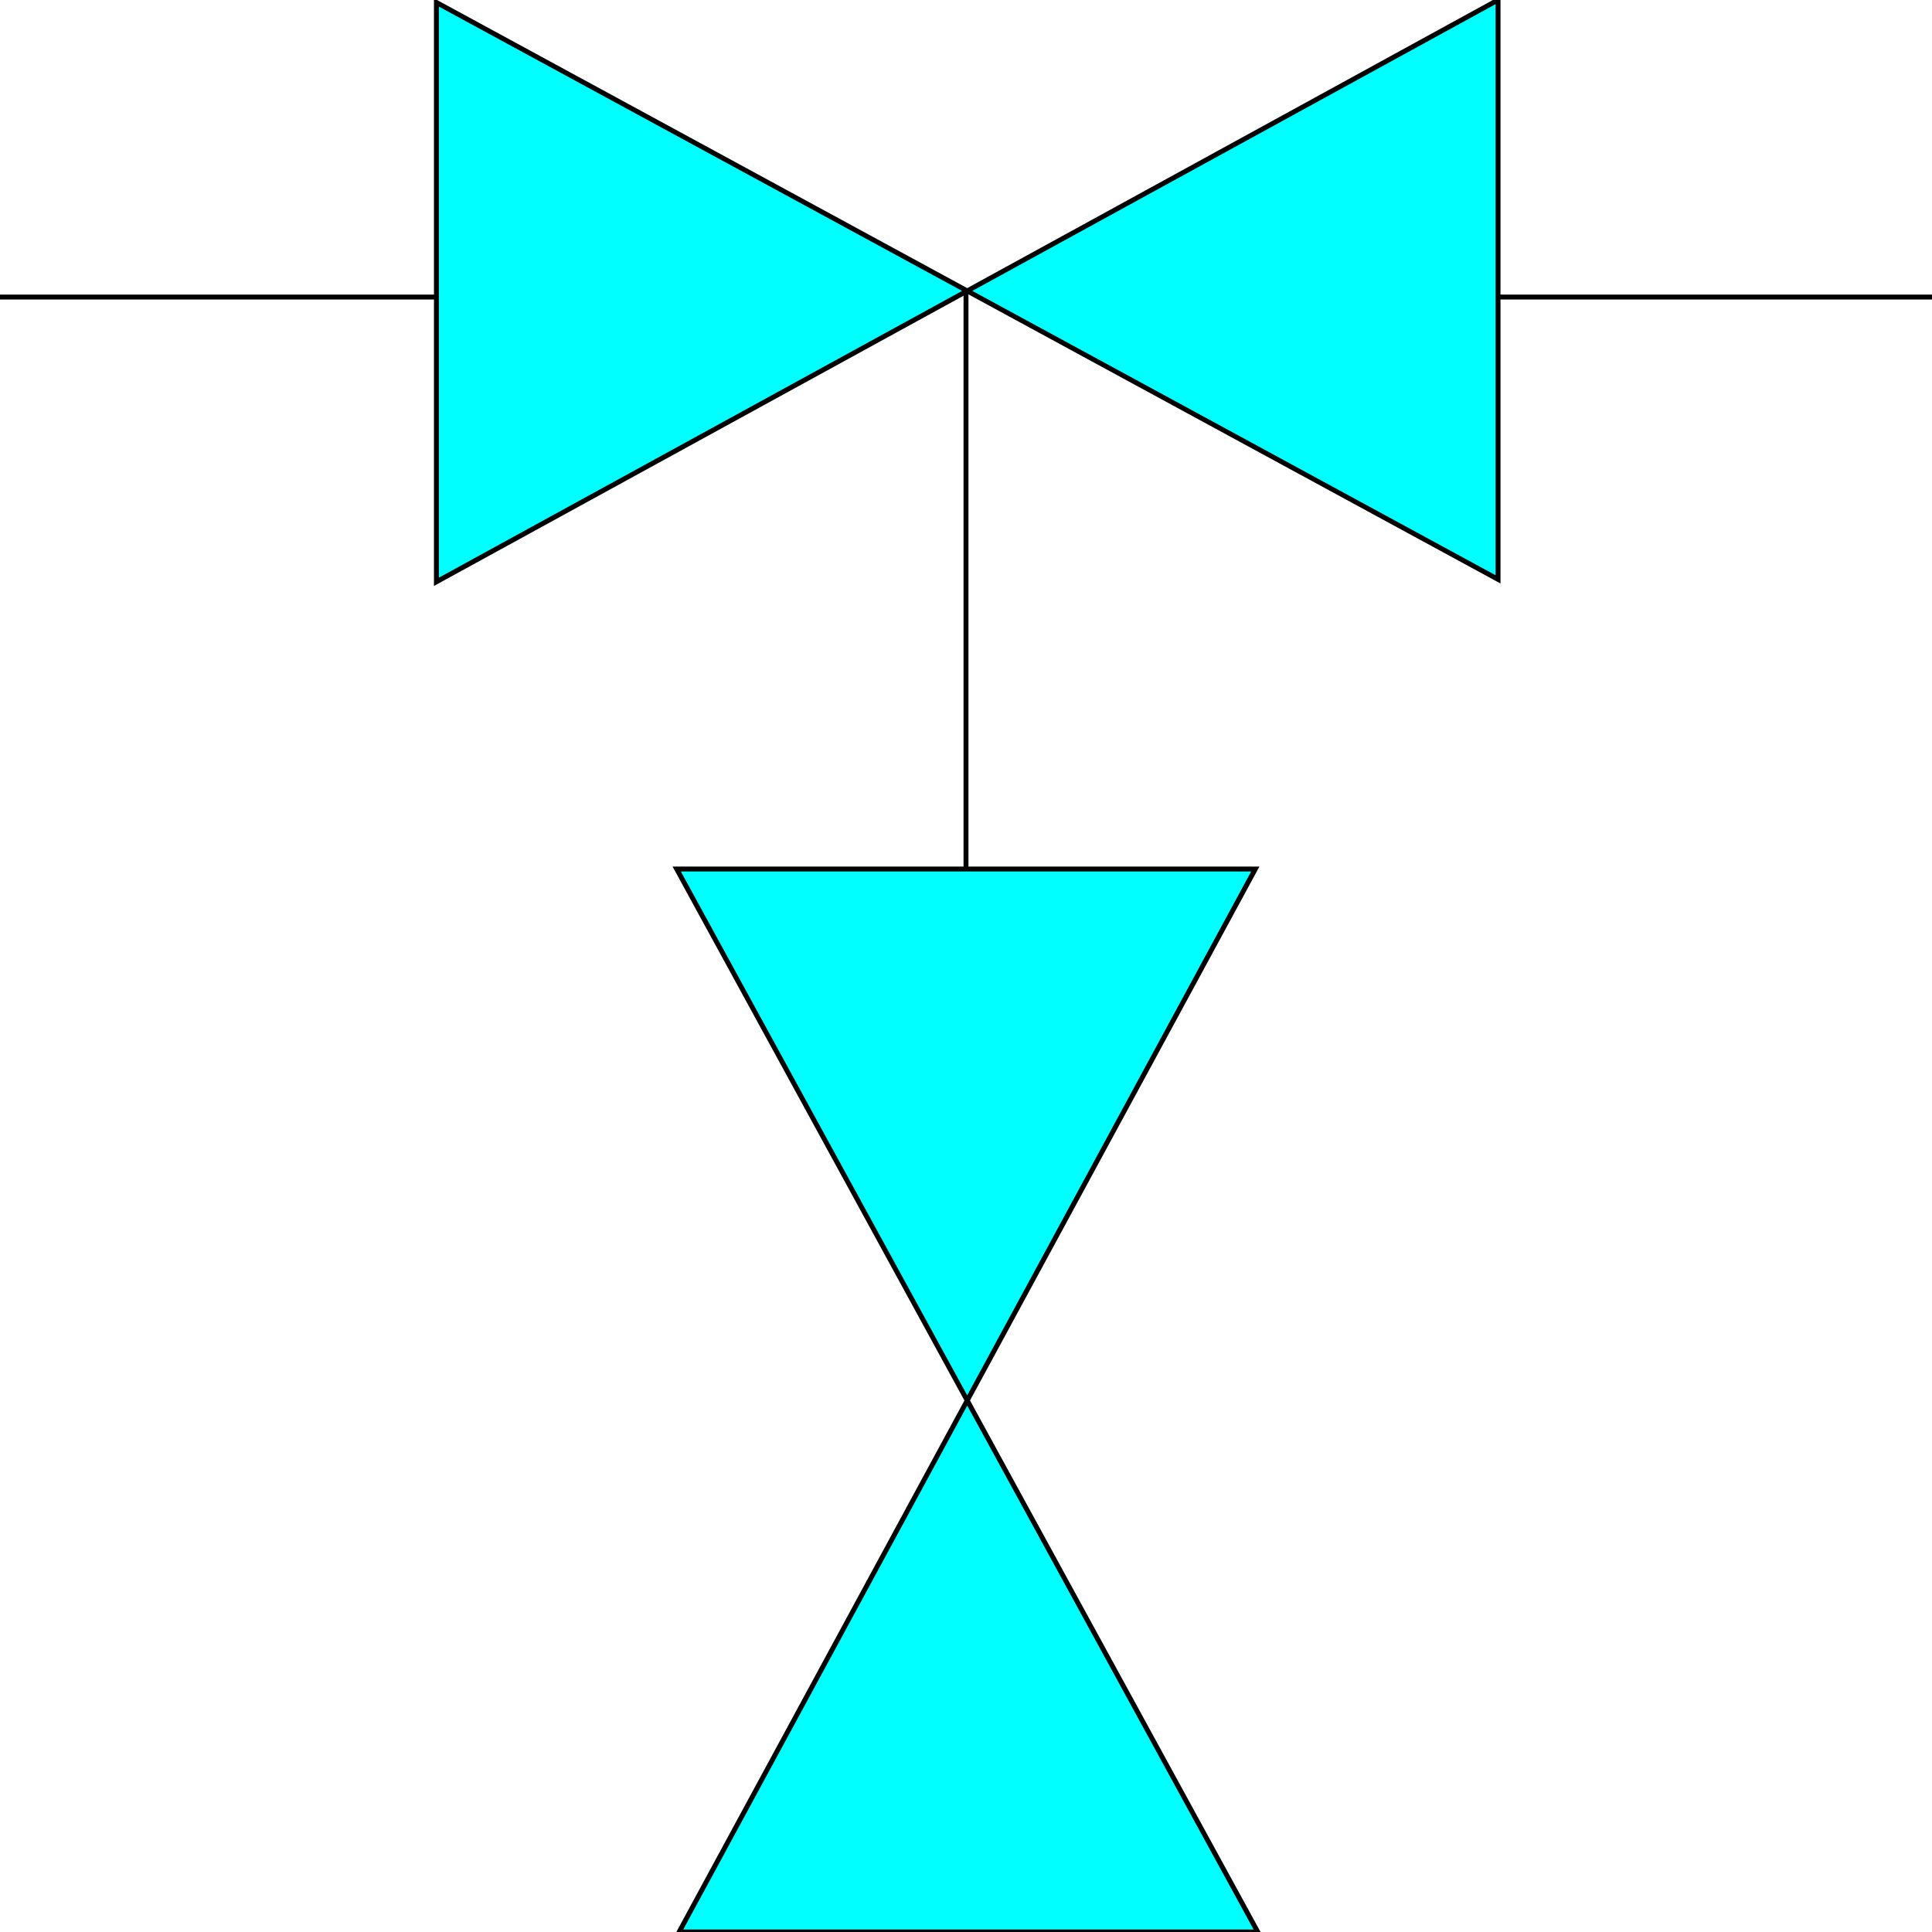 <svg width="150" height="150" viewBox="0 0 150 150" fill="none" xmlns="http://www.w3.org/2000/svg">
<g clip-path="url(#clip0_2109_194128)">
<path d="M33.883 23.062H0" stroke="black" stroke-width="0.381"/>
<path d="M116.307 23.062H150" stroke="black" stroke-width="0.381"/>
<path d="M116.307 0L33.883 45.172V0.191L116.307 44.981V0Z" fill="#00FFFF" stroke="black" stroke-width="0.381"/>
<path d="M52.538 67.469L97.652 149.997H52.728L97.462 67.469H52.538Z" fill="#00FFFF" stroke="black" stroke-width="0.381"/>
<path d="M75 22.492V67.473" stroke="black" stroke-width="0.381"/>
</g>
<defs>
<clipPath id="clip0_2109_194128">
<rect width="150" height="150" fill="white"/>
</clipPath>
</defs>
</svg>
